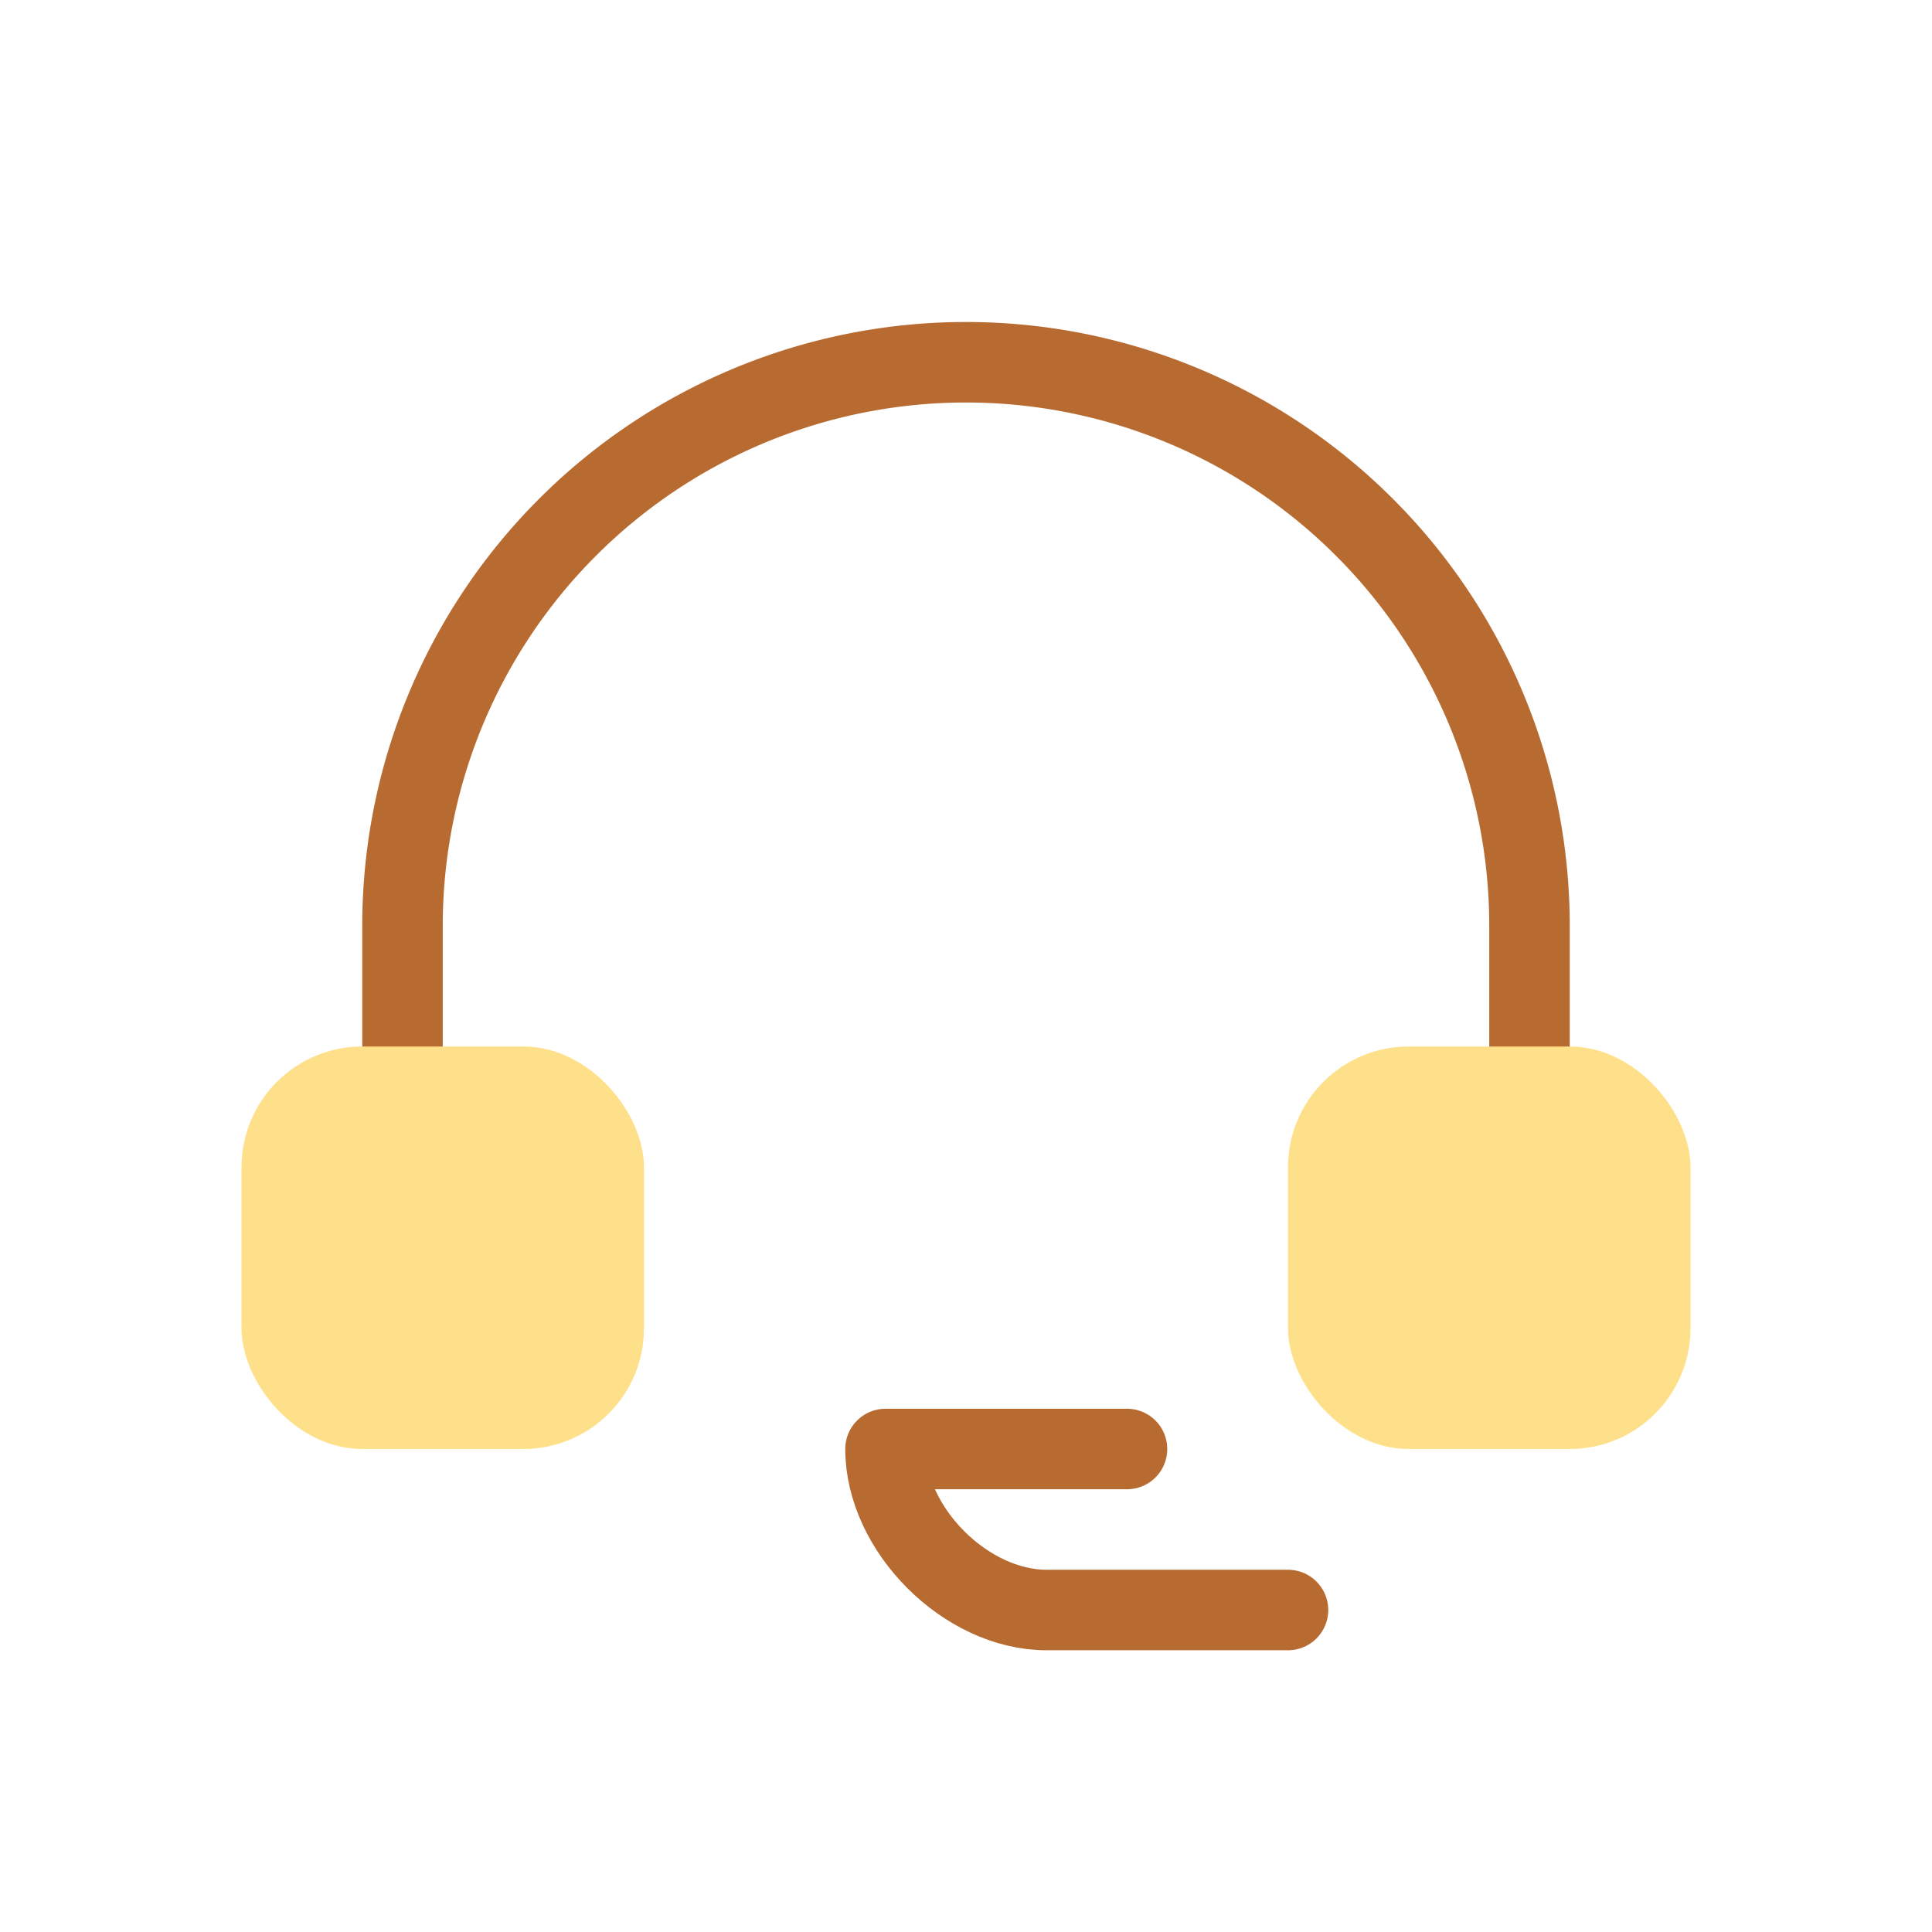 <svg xmlns='http://www.w3.org/2000/svg' viewBox='0 0 48 48'><g fill='none' stroke='#b86b31' stroke-width='2' stroke-linecap='round' stroke-linejoin='round'><path d='M10 26v-3a14 14 0 0 1 28 0v3'/><rect x='6' y='26' width='10' height='10' rx='3' fill='#ffe08a' stroke='none'/><rect x='32' y='26' width='10' height='10' rx='3' fill='#ffe08a' stroke='none'/><path d='M28 36h-6c0 2 2 4 4 4h6'/></g></svg> 